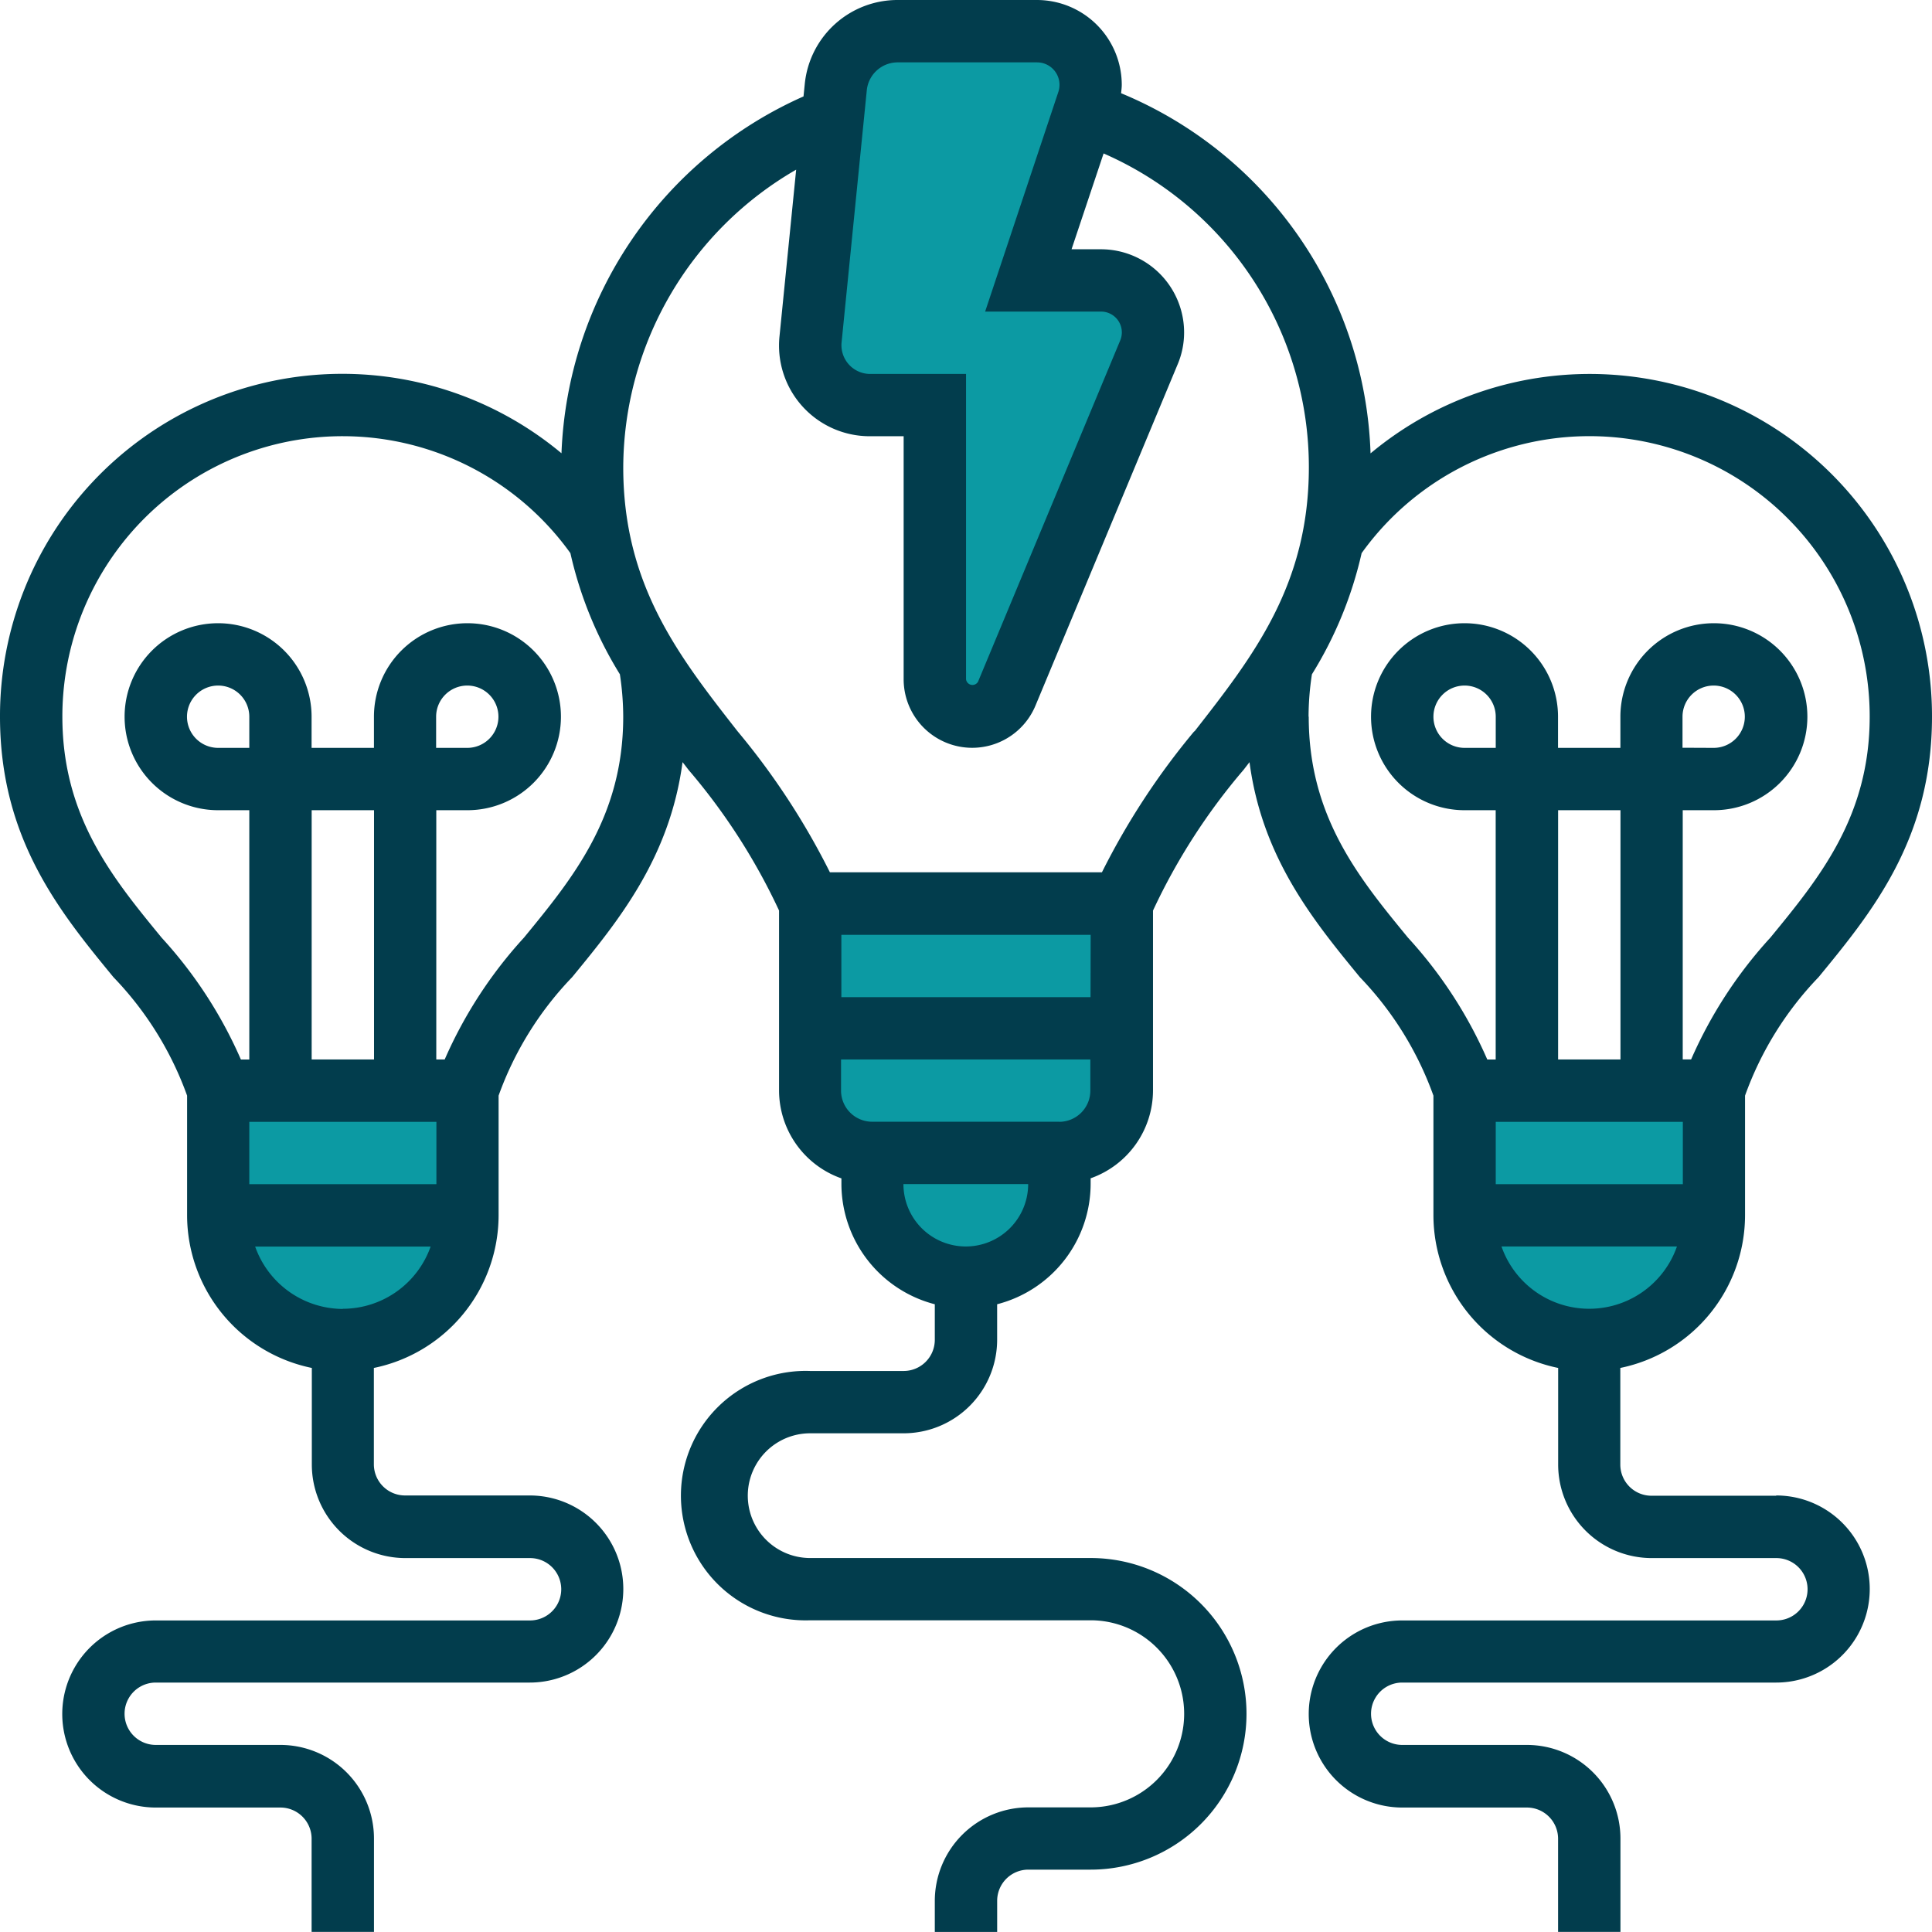 <svg xmlns="http://www.w3.org/2000/svg" width="71.251" height="71.251" viewBox="0 0 71.251 71.251">
    <defs>
        <style>
            .prefix__cls-1{fill:#0c9aa3}
        </style>
    </defs>
    <g id="prefix__Group_14409" data-name="Group 14409" transform="translate(-442 -1169)">
        <path id="prefix__Path_9173" d="M4062.53 1863.953h2.192v1.634l.4 1.191-.75 3.59-.828 2.125v.825l2.146.307h1.593l.406.877-.406 2.795-3.514 8.116-2.15 4.312-.82-.394-.9-.337v-11.281h-3.156l-1.3-.769v-5.376l1.043-6.8.989-.817h5.056z" class="prefix__cls-1" data-name="Path 9173" transform="translate(-3583.296 -693.778)"/>
        <path id="prefix__Path_9174" d="M4280.621 1890.3v8.657h-2.783l.337 2.438-.337.94-1.61.422-1.438 1.073-2.136-.472-.385-1.963-.646-1.974-1.428-.464-.516-1.781-.48-2.985v-3.891z" class="prefix__cls-1" data-name="Path 9174" transform="translate(-3797.353 -687.629)"/>
        <path id="prefix__Path_9175" d="M4288.95 1895.785h8.876v5.494l-1.268 2.159-2.547 1.451h-2.154l-1.644-1.451-1.263-1.3v-6.357z" class="prefix__cls-1" data-name="Path 9175" transform="translate(-3792.743 -686.349)"/>
        <path id="prefix__Path_9176" d="M4260.689 1895.875v5.31l-1.579 2.7-3.048 1.319-2.726-.927-1.519-1.808-.5-3.13.5-2.925v-1.014z" class="prefix__cls-1" data-name="Path 9176" transform="translate(-3801.525 -686.439)"/>
        <path id="prefix__think-different" fill="#023d4d" d="M66.505 56.162h-4.6a1.15 1.15 0 0 1-1.149-1.149v-3.564a5.756 5.756 0 0 0 4.6-5.63v-4.413a12.267 12.267 0 0 1 2.711-4.368c1.962-2.387 4.184-5.092 4.184-9.606a12.622 12.622 0 0 0-20.706-9.712 14.907 14.907 0 0 0-9.2-13.282c.01-.1.025-.207.025-.311A3.131 3.131 0 0 0 39.245 1h-5.136a3.437 3.437 0 0 0-3.43 3.1l-.046.456a15.025 15.025 0 0 0-8.926 13.16A12.622 12.622 0 0 0 1 27.432c0 4.514 2.223 7.219 4.184 9.606A12.267 12.267 0 0 1 7.9 41.406v4.413a5.757 5.757 0 0 0 4.6 5.63v3.564a3.452 3.452 0 0 0 3.448 3.448h4.6a1.149 1.149 0 1 1 0 2.3H6.746a3.448 3.448 0 1 0 0 6.9h4.6a1.15 1.15 0 0 1 1.146 1.139v3.448h2.3V68.8a3.452 3.452 0 0 0-3.448-3.448h-4.6a1.149 1.149 0 1 1 0-2.3h13.793a3.448 3.448 0 1 0 0-6.9h-4.6a1.15 1.15 0 0 1-1.149-1.149v-3.554a5.756 5.756 0 0 0 4.6-5.63v-4.413a12.267 12.267 0 0 1 2.712-4.368c1.705-2.075 3.6-4.395 4.072-7.931.074.093.146.188.218.282a22.755 22.755 0 0 1 3.341 5.191v6.642a3.443 3.443 0 0 0 2.3 3.236v.211a4.592 4.592 0 0 0 3.444 4.431v1.312a1.15 1.15 0 0 1-1.149 1.149h-3.448a4.6 4.6 0 1 0 0 9.194h10.343a3.448 3.448 0 1 1 0 6.9h-2.3a3.452 3.452 0 0 0-3.446 3.445v1.149h2.3V71.1a1.15 1.15 0 0 1 1.149-1.149h2.3a5.746 5.746 0 1 0 0-11.492H30.878a2.3 2.3 0 0 1 0-4.6h3.448a3.452 3.452 0 0 0 3.448-3.448V49.1a4.592 4.592 0 0 0 3.448-4.434v-.211a3.443 3.443 0 0 0 2.3-3.236v-6.638a22.78 22.78 0 0 1 3.341-5.191l.218-.282c.468 3.536 2.367 5.855 4.072 7.931a12.267 12.267 0 0 1 2.711 4.368v4.412a5.757 5.757 0 0 0 4.6 5.63v3.564a3.452 3.452 0 0 0 3.448 3.448h4.6a1.149 1.149 0 0 1 0 2.3H52.715a3.448 3.448 0 1 0 0 6.9h4.6a1.15 1.15 0 0 1 1.146 1.139v3.448h2.3V68.8a3.452 3.452 0 0 0-3.448-3.448h-4.6a1.149 1.149 0 0 1 0-2.3h13.792a3.448 3.448 0 0 0 0-6.9zM56.162 28.581h-1.149a1.149 1.149 0 1 1 1.149-1.149zm4.6 11.492h-2.3V30.88h2.3zm2.3 2.3v2.3h-6.9v-2.3zM34.109 3.3h5.136a.829.829 0 0 1 .829.829.851.851 0 0 1-.043.262l-2.7 8.1h4.276a.767.767 0 0 1 .707 1.061l-5.245 12.59a.238.238 0 0 1-.442-.09V14.791h-3.558a1.061 1.061 0 0 1-1.034-1.143l.931-9.314A1.145 1.145 0 0 1 34.109 3.3zM10.194 28.581H9.045a1.149 1.149 0 1 1 1.149-1.149zm4.6 11.492h-2.3V30.88h2.3zm2.3 2.3v2.3h-6.9v-2.3zm-3.448 6.9a3.443 3.443 0 0 1-3.236-2.3h6.471a3.44 3.44 0 0 1-3.24 2.294zm10.338-21.841c0 3.69-1.862 5.956-3.661 8.148a16.317 16.317 0 0 0-2.923 4.493h-.31V30.88h1.149a3.448 3.448 0 1 0-3.448-3.448v1.149h-2.3v-1.149a3.448 3.448 0 1 0-3.446 3.448h1.149v9.194h-.31A16.274 16.274 0 0 0 6.96 35.58c-1.8-2.192-3.66-4.458-3.66-8.148A10.336 10.336 0 0 1 22.036 21.4a14.56 14.56 0 0 0 1.825 4.467 10.57 10.57 0 0 1 .123 1.565zm-6.9 1.149v-1.149a1.149 1.149 0 1 1 1.149 1.149zm24.134 9.194h-9.189v-2.3h9.194zm-4.6 9.194a2.3 2.3 0 0 1-2.3-2.3h4.6a2.3 2.3 0 0 1-2.292 2.3zm3.448-4.6h-6.9a1.15 1.15 0 0 1-1.149-1.149v-1.147h9.194v1.149a1.15 1.15 0 0 1-1.138 1.15zm4.978-14.4a26.8 26.8 0 0 0-3.405 5.2H31.606a26.8 26.8 0 0 0-3.405-5.2c-2.169-2.773-4.216-5.393-4.216-9.736a12.73 12.73 0 0 1 6.377-10.976l-.616 6.161a3.2 3.2 0 0 0-.016.332 3.343 3.343 0 0 0 3.338 3.338h1.258v8.964a2.528 2.528 0 0 0 4.861.972l5.244-12.587a3.011 3.011 0 0 0 .238-1.179 3.068 3.068 0 0 0-3.065-3.065h-1.086L41.7 6.659a12.622 12.622 0 0 1 7.57 11.58c-.003 4.342-2.051 6.961-4.218 9.735zm4.215-.542a10.39 10.39 0 0 1 .124-1.559 14.574 14.574 0 0 0 1.833-4.468 10.336 10.336 0 0 1 18.737 6.029c0 3.69-1.862 5.956-3.661 8.148a16.317 16.317 0 0 0-2.924 4.493h-.31v-9.19h1.149a3.448 3.448 0 1 0-3.448-3.448v1.149h-2.3v-1.149a3.448 3.448 0 1 0-3.448 3.448h1.149v9.194h-.31a16.274 16.274 0 0 0-2.924-4.493c-1.8-2.192-3.661-4.458-3.661-8.148zm13.791 1.149v-1.144a1.149 1.149 0 1 1 1.149 1.149zm-6.676 18.393h6.471a3.427 3.427 0 0 1-6.471 0z" transform="translate(441 1168)"/>
    </g>
</svg>

